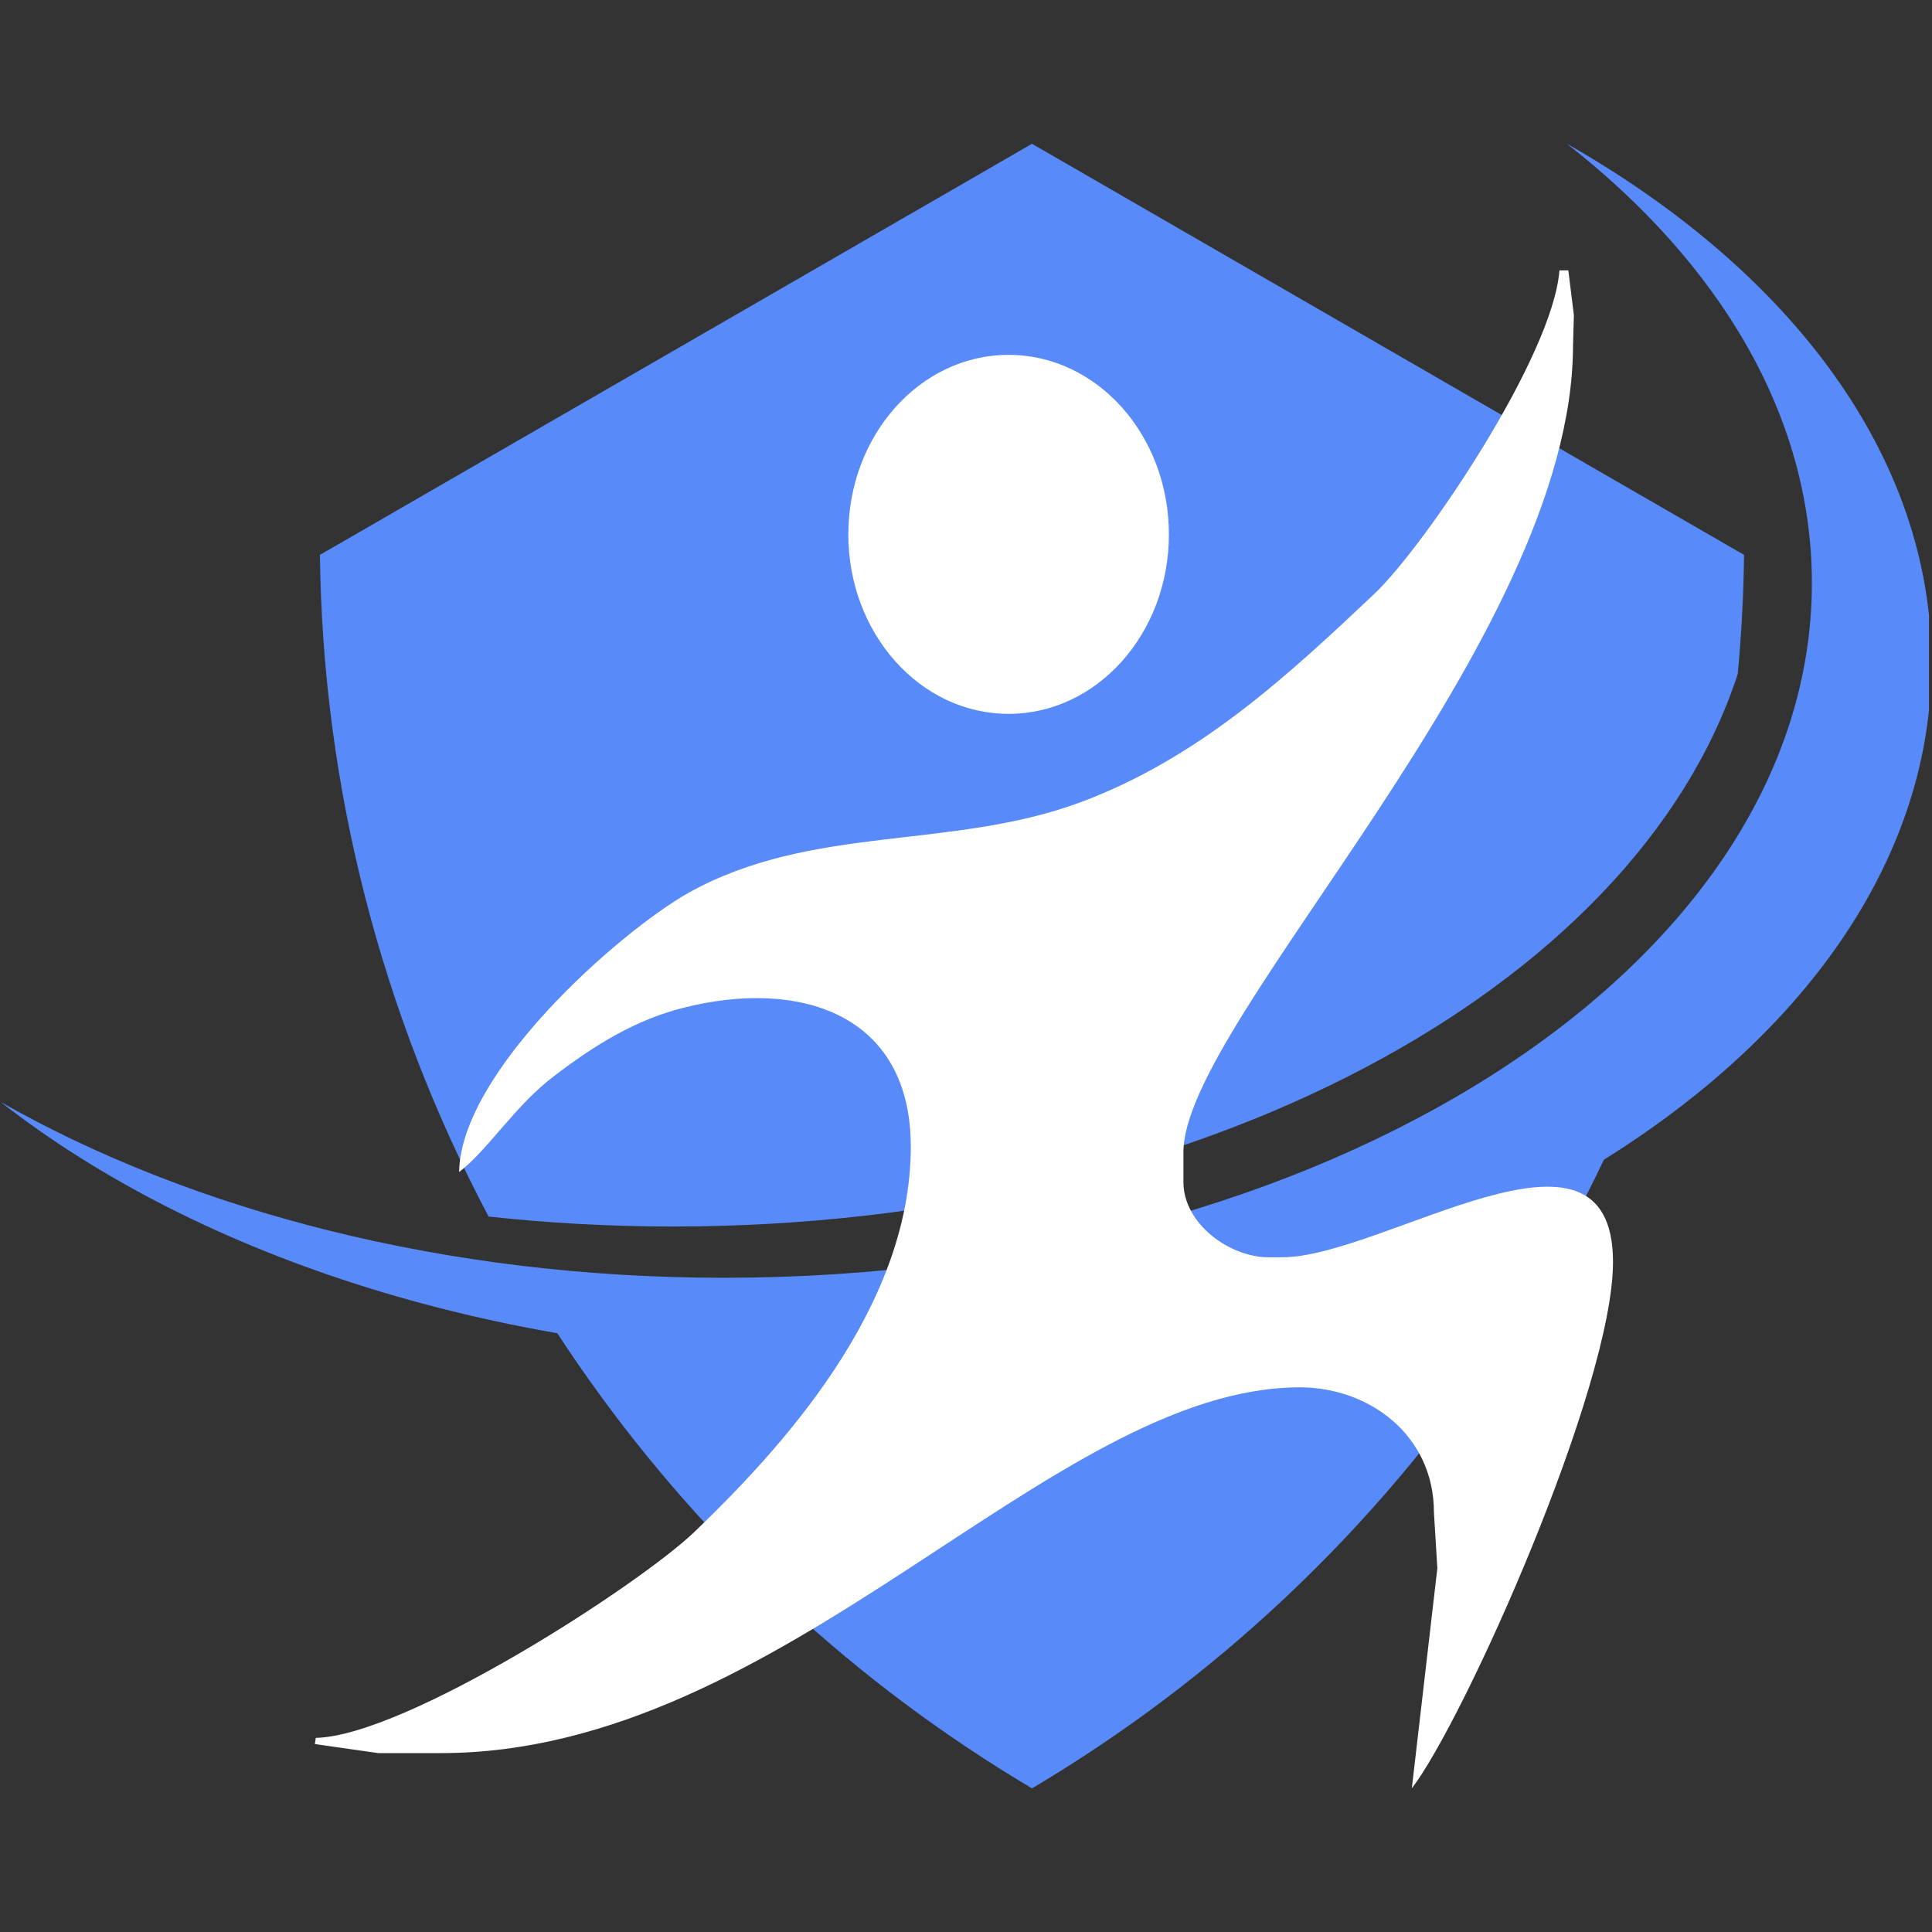 <svg xmlns="http://www.w3.org/2000/svg" xmlns:xlink="http://www.w3.org/1999/xlink" width="500" zoomAndPan="magnify" viewBox="0 0 375 375" height="500" preserveAspectRatio="xMidYMid meet" version="1.0"><rect x="0" y="0" width="375" height="375" fill="#333333" stroke="none"/><defs><clipPath id="14cac831a8"><path d="M 102 200 L 322 200 L 322 347.199 L 102 347.199 Z M 102 200 " clip-rule="nonzero"/></clipPath><clipPath id="2b5e5d5501"><path d="M 0 27.891 L 374.418 27.891 L 374.418 264 L 0 264 Z M 0 27.891 " clip-rule="nonzero"/></clipPath><clipPath id="1936c41475"><path d="M 62 27.891 L 339 27.891 L 339 239 L 62 239 Z M 62 27.891 " clip-rule="nonzero"/></clipPath><clipPath id="3a76dad4bb"><path d="M 61.008 52.492 L 313.859 52.492 L 313.859 347.488 L 61.008 347.488 Z M 61.008 52.492 " clip-rule="nonzero"/></clipPath></defs><g clip-path="url(#14cac831a8)"><path fill="#588bf9" d="M 153.797 253.547 C 136.062 253.547 118.84 252.148 102.379 249.52 C 106.219 255.922 110.312 262.18 114.648 268.266 C 137.109 299.785 166.098 326.828 200.309 347.117 C 257.109 313.43 299.527 261.117 321.551 200.605 C 282.961 232.789 222.176 253.547 153.797 253.547 " fill-opacity="1" fill-rule="nonzero"/></g><path fill="#588bf9" d="M 171.289 261.805 C 158.887 261.805 146.84 260.824 135.332 258.984 C 138.016 263.465 140.879 267.844 143.914 272.098 C 159.617 294.141 179.891 313.051 203.816 327.238 C 243.535 303.68 273.195 267.102 288.598 224.781 C 261.609 247.289 219.105 261.805 171.289 261.805 " fill-opacity="1" fill-rule="nonzero"/><g clip-path="url(#2b5e5d5501)"><path fill="#588bf9" d="M 304.145 27.91 C 333.855 51.145 351.684 80.82 351.684 113.156 C 351.684 187.637 257.145 248.016 140.527 248.016 C 86.625 248.016 37.445 235.117 0.133 213.891 C 38.855 244.168 97.766 263.5 163.75 263.5 C 280.367 263.5 374.902 203.121 374.902 128.641 C 374.902 88.586 347.559 52.609 304.145 27.91 " fill-opacity="1" fill-rule="nonzero"/></g><g clip-path="url(#1936c41475)"><path fill="#588bf9" d="M 130.574 238.066 C 232.363 238.066 317.328 192.062 337.289 130.836 C 338.016 123.18 338.43 115.465 338.52 107.703 L 287.266 78.117 L 200.309 27.91 L 62.098 107.703 C 62.625 153.133 74.191 197.074 94.836 236.133 C 106.453 237.402 118.391 238.066 130.574 238.066 " fill-opacity="1" fill-rule="nonzero"/></g><path fill="#588bf9" d="M 145.523 224.781 C 225.492 224.781 292.242 188.641 307.926 140.543 C 308.492 134.527 308.82 128.465 308.891 122.371 L 268.629 99.125 L 200.309 59.676 L 91.727 122.371 C 92.141 158.059 101.23 192.578 117.449 223.262 C 126.574 224.258 135.953 224.781 145.523 224.781 " fill-opacity="1" fill-rule="nonzero"/><g clip-path="url(#3a76dad4bb)"><path fill="#ffffff" d="M 164.66 103.723 C 164.66 122.961 178.59 138.559 195.77 138.559 C 212.953 138.559 226.883 122.961 226.883 103.723 C 226.883 84.477 212.953 68.879 195.77 68.879 C 178.59 68.879 164.66 84.477 164.66 103.723 Z M 89.113 227.488 C 89.441 208.078 120.07 180.988 133.609 173.312 C 157.633 159.906 184.625 165.086 209.891 155.656 C 232.84 147.059 249.93 131.152 266.77 115.258 C 276.512 106.012 301.445 69.125 302.68 52.484 L 304.414 52.484 L 305.488 61.172 L 305.324 67 C 305.324 124.41 229.703 198 229.703 223.605 L 229.703 229.43 C 229.703 237.57 238.703 244.039 246.215 244.039 L 248.855 244.039 C 268.504 244.039 313.082 212.605 313.082 244.965 C 313.082 269.281 284.188 333.898 274.035 347.117 L 278.988 304.406 L 278.328 293.59 C 278.328 278.434 265.613 269.281 252.324 269.281 C 203.945 269.281 152.512 340.277 85.562 340.277 L 73.426 340.277 L 61.125 338.523 L 61.289 337.32 C 78.711 336.953 123.949 307.738 134.848 297.289 C 150.863 281.848 176.785 254.301 176.785 222.59 C 176.785 196.609 154.992 189.953 132.699 195.598 C 123.125 198 115.281 202.992 107.852 208.629 C 100.008 214.453 94.727 223.238 89.113 227.488 " fill-opacity="1" fill-rule="evenodd"/></g></svg>